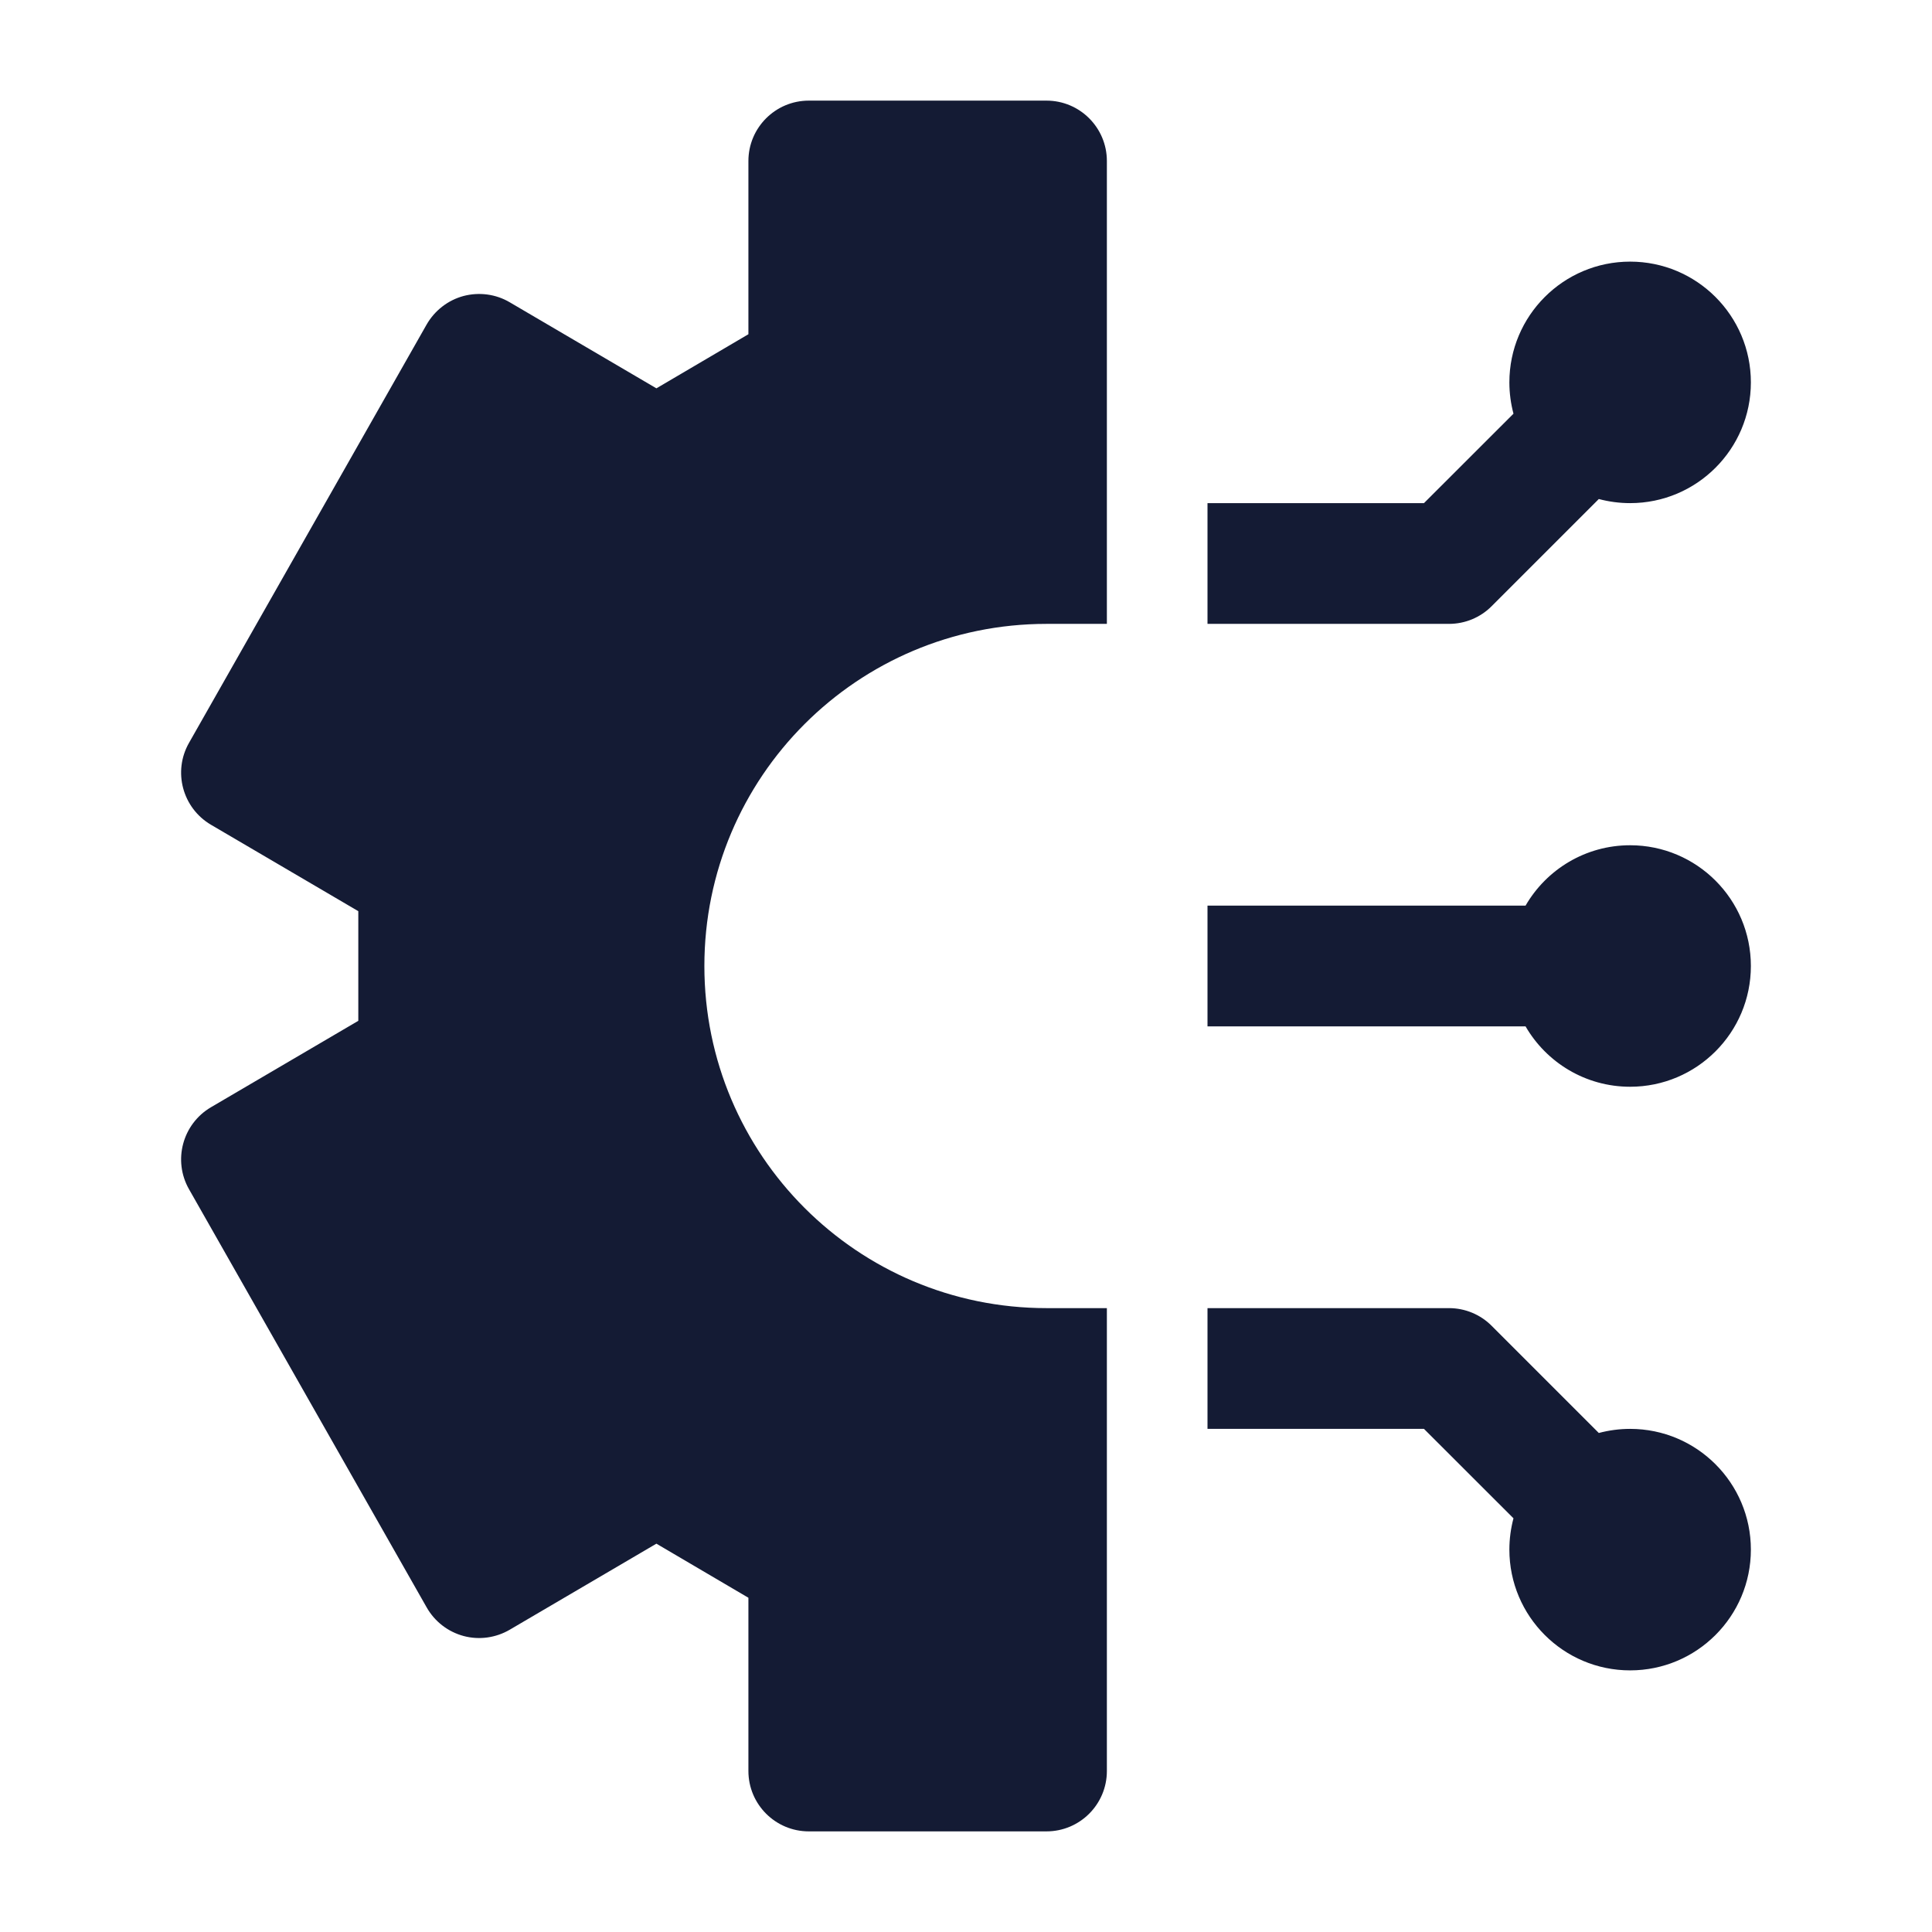 <svg width="24" height="24" viewBox="0 0 24 24" fill="none" xmlns="http://www.w3.org/2000/svg">
<path fill-rule="evenodd" clip-rule="evenodd" d="M10.047 1.25C9.633 1.25 9.297 1.586 9.297 2V4.152L8.154 4.824L6.332 3.755C6.159 3.653 5.952 3.626 5.758 3.677C5.565 3.729 5.4 3.857 5.3 4.031L2.348 9.228C2.145 9.584 2.267 10.037 2.62 10.245L4.451 11.319L4.451 12.681L2.62 13.755C2.267 13.963 2.145 14.416 2.348 14.773L5.301 19.969C5.4 20.143 5.565 20.271 5.759 20.323C5.952 20.375 6.159 20.346 6.332 20.245L8.154 19.176L9.297 19.848V22C9.297 22.414 9.633 22.75 10.047 22.75H13C13.414 22.75 13.75 22.414 13.75 22V2C13.75 1.586 13.414 1.25 13 1.25H10.047ZM13 7.75C10.652 7.75 8.75 9.653 8.75 12C8.75 14.347 10.652 16.25 13 16.25H13.75V7.75H13Z" fill="#141B34"/>
<path fill-rule="evenodd" clip-rule="evenodd" d="M18.75 4.75C18.75 3.922 19.422 3.25 20.25 3.25C21.078 3.25 21.75 3.922 21.75 4.75C21.75 5.578 21.078 6.25 20.25 6.25C20.116 6.25 19.985 6.232 19.861 6.199L18.53 7.53C18.39 7.671 18.199 7.75 18 7.75H15V6.25H17.689L18.801 5.139C18.768 5.015 18.75 4.884 18.75 4.75Z" fill="#141B34"/>
<path fill-rule="evenodd" clip-rule="evenodd" d="M15 16.25H18C18.199 16.25 18.39 16.329 18.53 16.47L19.861 17.801C19.985 17.768 20.116 17.75 20.25 17.75C21.078 17.75 21.75 18.422 21.75 19.25C21.75 20.078 21.078 20.75 20.25 20.75C19.422 20.75 18.75 20.078 18.75 19.25C18.75 19.116 18.768 18.985 18.801 18.861L17.689 17.75H15V16.25Z" fill="#141B34"/>
<path fill-rule="evenodd" clip-rule="evenodd" d="M18.951 11.25C19.21 10.802 19.695 10.5 20.25 10.5C21.078 10.5 21.75 11.172 21.75 12C21.75 12.828 21.078 13.5 20.25 13.5C19.695 13.5 19.21 13.198 18.951 12.75H15V11.25H18.951Z" fill="#141B34"/>
</svg>
